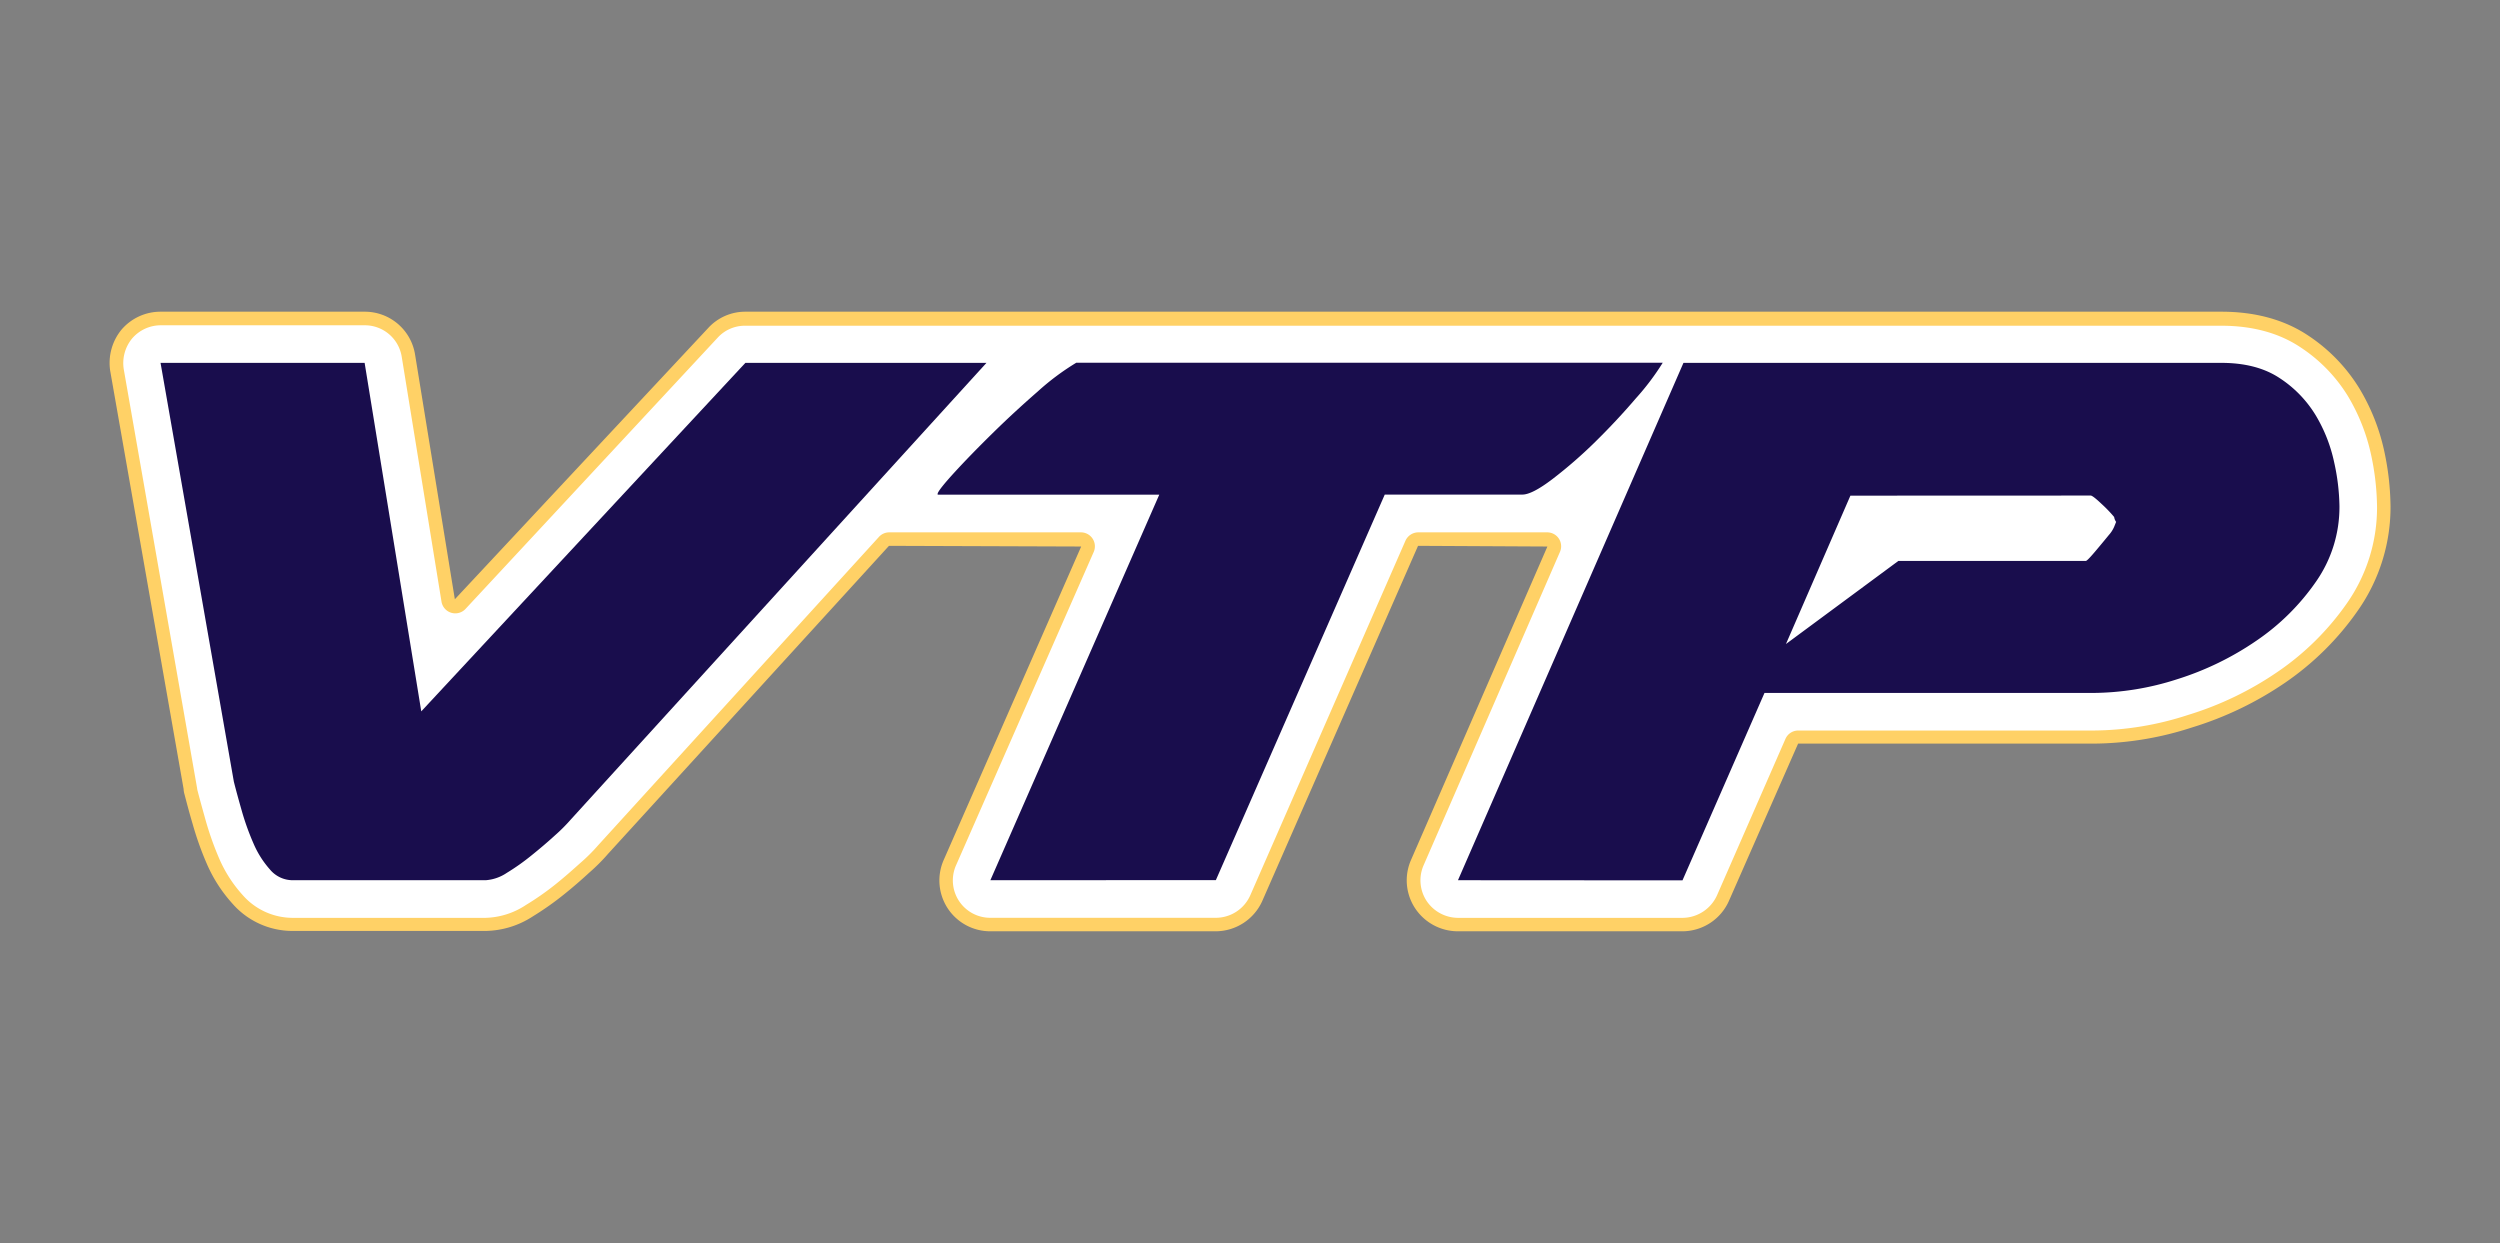 <svg id="Layer_1" data-name="Layer 1" xmlns="http://www.w3.org/2000/svg" viewBox="0 0 511.55 254.4"><rect x="0" y="0" width="511.55" height="254.4" fill="#808080" stroke="none"/><defs><style>.cls-1{fill:#fff;}.cls-2{fill:#ffd166;}.cls-3{fill:#190d4d;}</style></defs><path class="cls-1" d="M344.47,65.21h110c6.57,0,12.24,1.51,16.89,4.58a33.29,33.29,0,0,1,10.19,10.49,41.2,41.2,0,0,1,4.88,12.3,54.78,54.78,0,0,1,1.27,11,35.34,35.34,0,0,1-6.4,20.5,56.48,56.48,0,0,1-14.47,14.41,68.23,68.23,0,0,1-18.75,9.05,64.65,64.65,0,0,1-19.78,3.25H367.93a1.49,1.49,0,0,0-1.36.89l-14,32a9.12,9.12,0,0,1-8.26,5.43h-46a9.13,9.13,0,0,1-7.59-4.1,9,9,0,0,1-.73-8.56l27.92-64.14a1.48,1.48,0,0,0-1.35-2.07H290.21a1.49,1.49,0,0,0-1.36.89L257.1,183.75a9.14,9.14,0,0,1-8.32,5.43H202.65a9,9,0,0,1-8.26-12.72l28.1-64.08a1.48,1.48,0,0,0-1.36-2.07H181.9a1.46,1.46,0,0,0-1.09.49l-57.39,63a34.25,34.25,0,0,1-3.8,3.8c-1.56,1.45-3.31,3-5.18,4.47a61.38,61.38,0,0,1-6.09,4.28,17,17,0,0,1-9,2.83H59.81A15.08,15.08,0,0,1,48.53,184a28.91,28.91,0,0,1-5-7.84,62.53,62.53,0,0,1-2.77-7.84c-.73-2.41-1.27-4.52-1.69-6.15a3.07,3.07,0,0,1-.12-.67l-15-85.68a9.36,9.36,0,0,1,2-7.41,9.1,9.1,0,0,1,6.94-3.2H74.64a9.07,9.07,0,0,1,8.93,7.6l8.13,50.08a1.49,1.49,0,0,0,2.55.77L145.91,68.1a8.93,8.93,0,0,1,6.64-2.89H344.47Z"/><path class="cls-2" d="M344.29,190.56h-46a10.49,10.49,0,0,1-8.73-4.71,10.38,10.38,0,0,1-.84-9.88l27.91-64.14-26.47-.14-31.85,72.62a10.48,10.48,0,0,1-9.58,6.25H202.65a10.4,10.4,0,0,1-9.52-14.66l28.1-64.07-39.33-.14-57.46,63a38.57,38.57,0,0,1-3.9,3.9c-1.59,1.47-3.35,3-5.24,4.51a61.19,61.19,0,0,1-6.24,4.39,18.23,18.23,0,0,1-9.69,3H59.81a16.31,16.31,0,0,1-12.29-5.64,29.65,29.65,0,0,1-5.25-8.21,63.91,63.91,0,0,1-2.84-8c-.72-2.42-1.27-4.55-1.7-6.19a4.26,4.26,0,0,1-.16-1l-15-85.44a10.74,10.74,0,0,1,2.27-8.53,10.5,10.5,0,0,1,8-3.7H74.64a10.41,10.41,0,0,1,10.29,8.76l8.14,50.08,51.84-55.5a10.27,10.27,0,0,1,7.64-3.34h302c6.89,0,12.82,1.62,17.65,4.81a34.73,34.73,0,0,1,10.6,10.93,42,42,0,0,1,5.05,12.72,55.88,55.88,0,0,1,1.3,11.33,36.87,36.87,0,0,1-6.63,21.28,58.09,58.09,0,0,1-14.82,14.76,69.85,69.85,0,0,1-19.13,9.23,66.16,66.16,0,0,1-20.18,3.32H367.93l-14.12,32.1A10.44,10.44,0,0,1,344.29,190.56Zm-54.08-81.63h26.38a2.85,2.85,0,0,1,2.61,4l-27.91,64.14a7.69,7.69,0,0,0,.61,7.26,7.77,7.77,0,0,0,6.44,3.48h46a7.81,7.81,0,0,0,7-4.62l14-32a2.85,2.85,0,0,1,2.62-1.71h60.42a63.34,63.34,0,0,0,19.35-3.19,66.91,66.91,0,0,0,18.39-8.87,55.15,55.15,0,0,0,14.12-14,34.16,34.16,0,0,0,6.15-19.72,53,53,0,0,0-1.24-10.75A39.59,39.59,0,0,0,480.4,81a31.94,31.94,0,0,0-9.77-10c-4.36-2.88-9.78-4.35-16.12-4.35h-302A7.54,7.54,0,0,0,146.94,69L95.25,124.6a2.86,2.86,0,0,1-4.91-1.49L82.2,73a7.64,7.64,0,0,0-7.56-6.44H32.86A7.73,7.73,0,0,0,27,69.3a7.94,7.94,0,0,0-1.67,6.3l15,85.67a2.89,2.89,0,0,0,.1.54c.42,1.63,1,3.72,1.67,6.12a63.33,63.33,0,0,0,2.72,7.67,27,27,0,0,0,4.76,7.46,13.63,13.63,0,0,0,10.26,4.75H99.37a15.67,15.67,0,0,0,8.26-2.64,56.72,56.72,0,0,0,6-4.19c1.84-1.47,3.56-3,5.11-4.39a36.52,36.52,0,0,0,3.64-3.62l57.46-63.1a2.84,2.84,0,0,1,2.11-.94h39.23a2.86,2.86,0,0,1,2.62,4L195.65,177a7.65,7.65,0,0,0,7,10.8h46.13a7.73,7.73,0,0,0,7.06-4.62l31.75-72.55A2.89,2.89,0,0,1,290.21,108.93Z"/><path class="cls-3" d="M86.2,145.56l66.32-71.31h49.33l-85.09,93.48a34.93,34.93,0,0,1-3.2,3.2q-2.19,2-4.79,4.09a45.28,45.28,0,0,1-5.09,3.6,8.84,8.84,0,0,1-4.3,1.49H59.83a6.06,6.06,0,0,1-4.59-2.19,19.61,19.61,0,0,1-3.4-5.4,52.37,52.37,0,0,1-2.39-6.69q-1-3.5-1.6-5.89l-15-85.69H74.61Z"/><path class="cls-3" d="M202.65,180.11l34.56-78.89H191.86V101c.14-.53,1.3-2,3.5-4.4s4.8-5.06,7.79-8,6.06-5.76,9.19-8.49a51.37,51.37,0,0,1,7.89-5.89h120a50.91,50.91,0,0,1-5.5,7.29Q330.9,86,326.4,90.43A94.17,94.17,0,0,1,317.7,98c-2.79,2.13-4.86,3.2-6.19,3.2H283.35l-34.56,78.89Z"/><path class="cls-3" d="M298.33,180.11,344.47,74.25H454.53q7.2,0,11.89,3.09a23.85,23.85,0,0,1,7.39,7.59,31.35,31.35,0,0,1,3.79,9.59,43.87,43.87,0,0,1,1.1,9.09A26.64,26.64,0,0,1,473.91,119a46.74,46.74,0,0,1-12.19,12.09A60.66,60.66,0,0,1,445.44,139a57,57,0,0,1-17.08,2.79H361.05l-16.78,38.35Zm80.3-78.69-13.19,30.36,23-17h38.36c.13,0,.46-.3,1-.89s1.13-1.3,1.8-2.1,1.3-1.56,1.9-2.3a6.24,6.24,0,0,0,1.1-1.7l.4-1a2.26,2.26,0,0,1-.4-1,27.94,27.94,0,0,0-2.6-2.7c-1.19-1.13-1.93-1.69-2.2-1.69Z"/></svg>